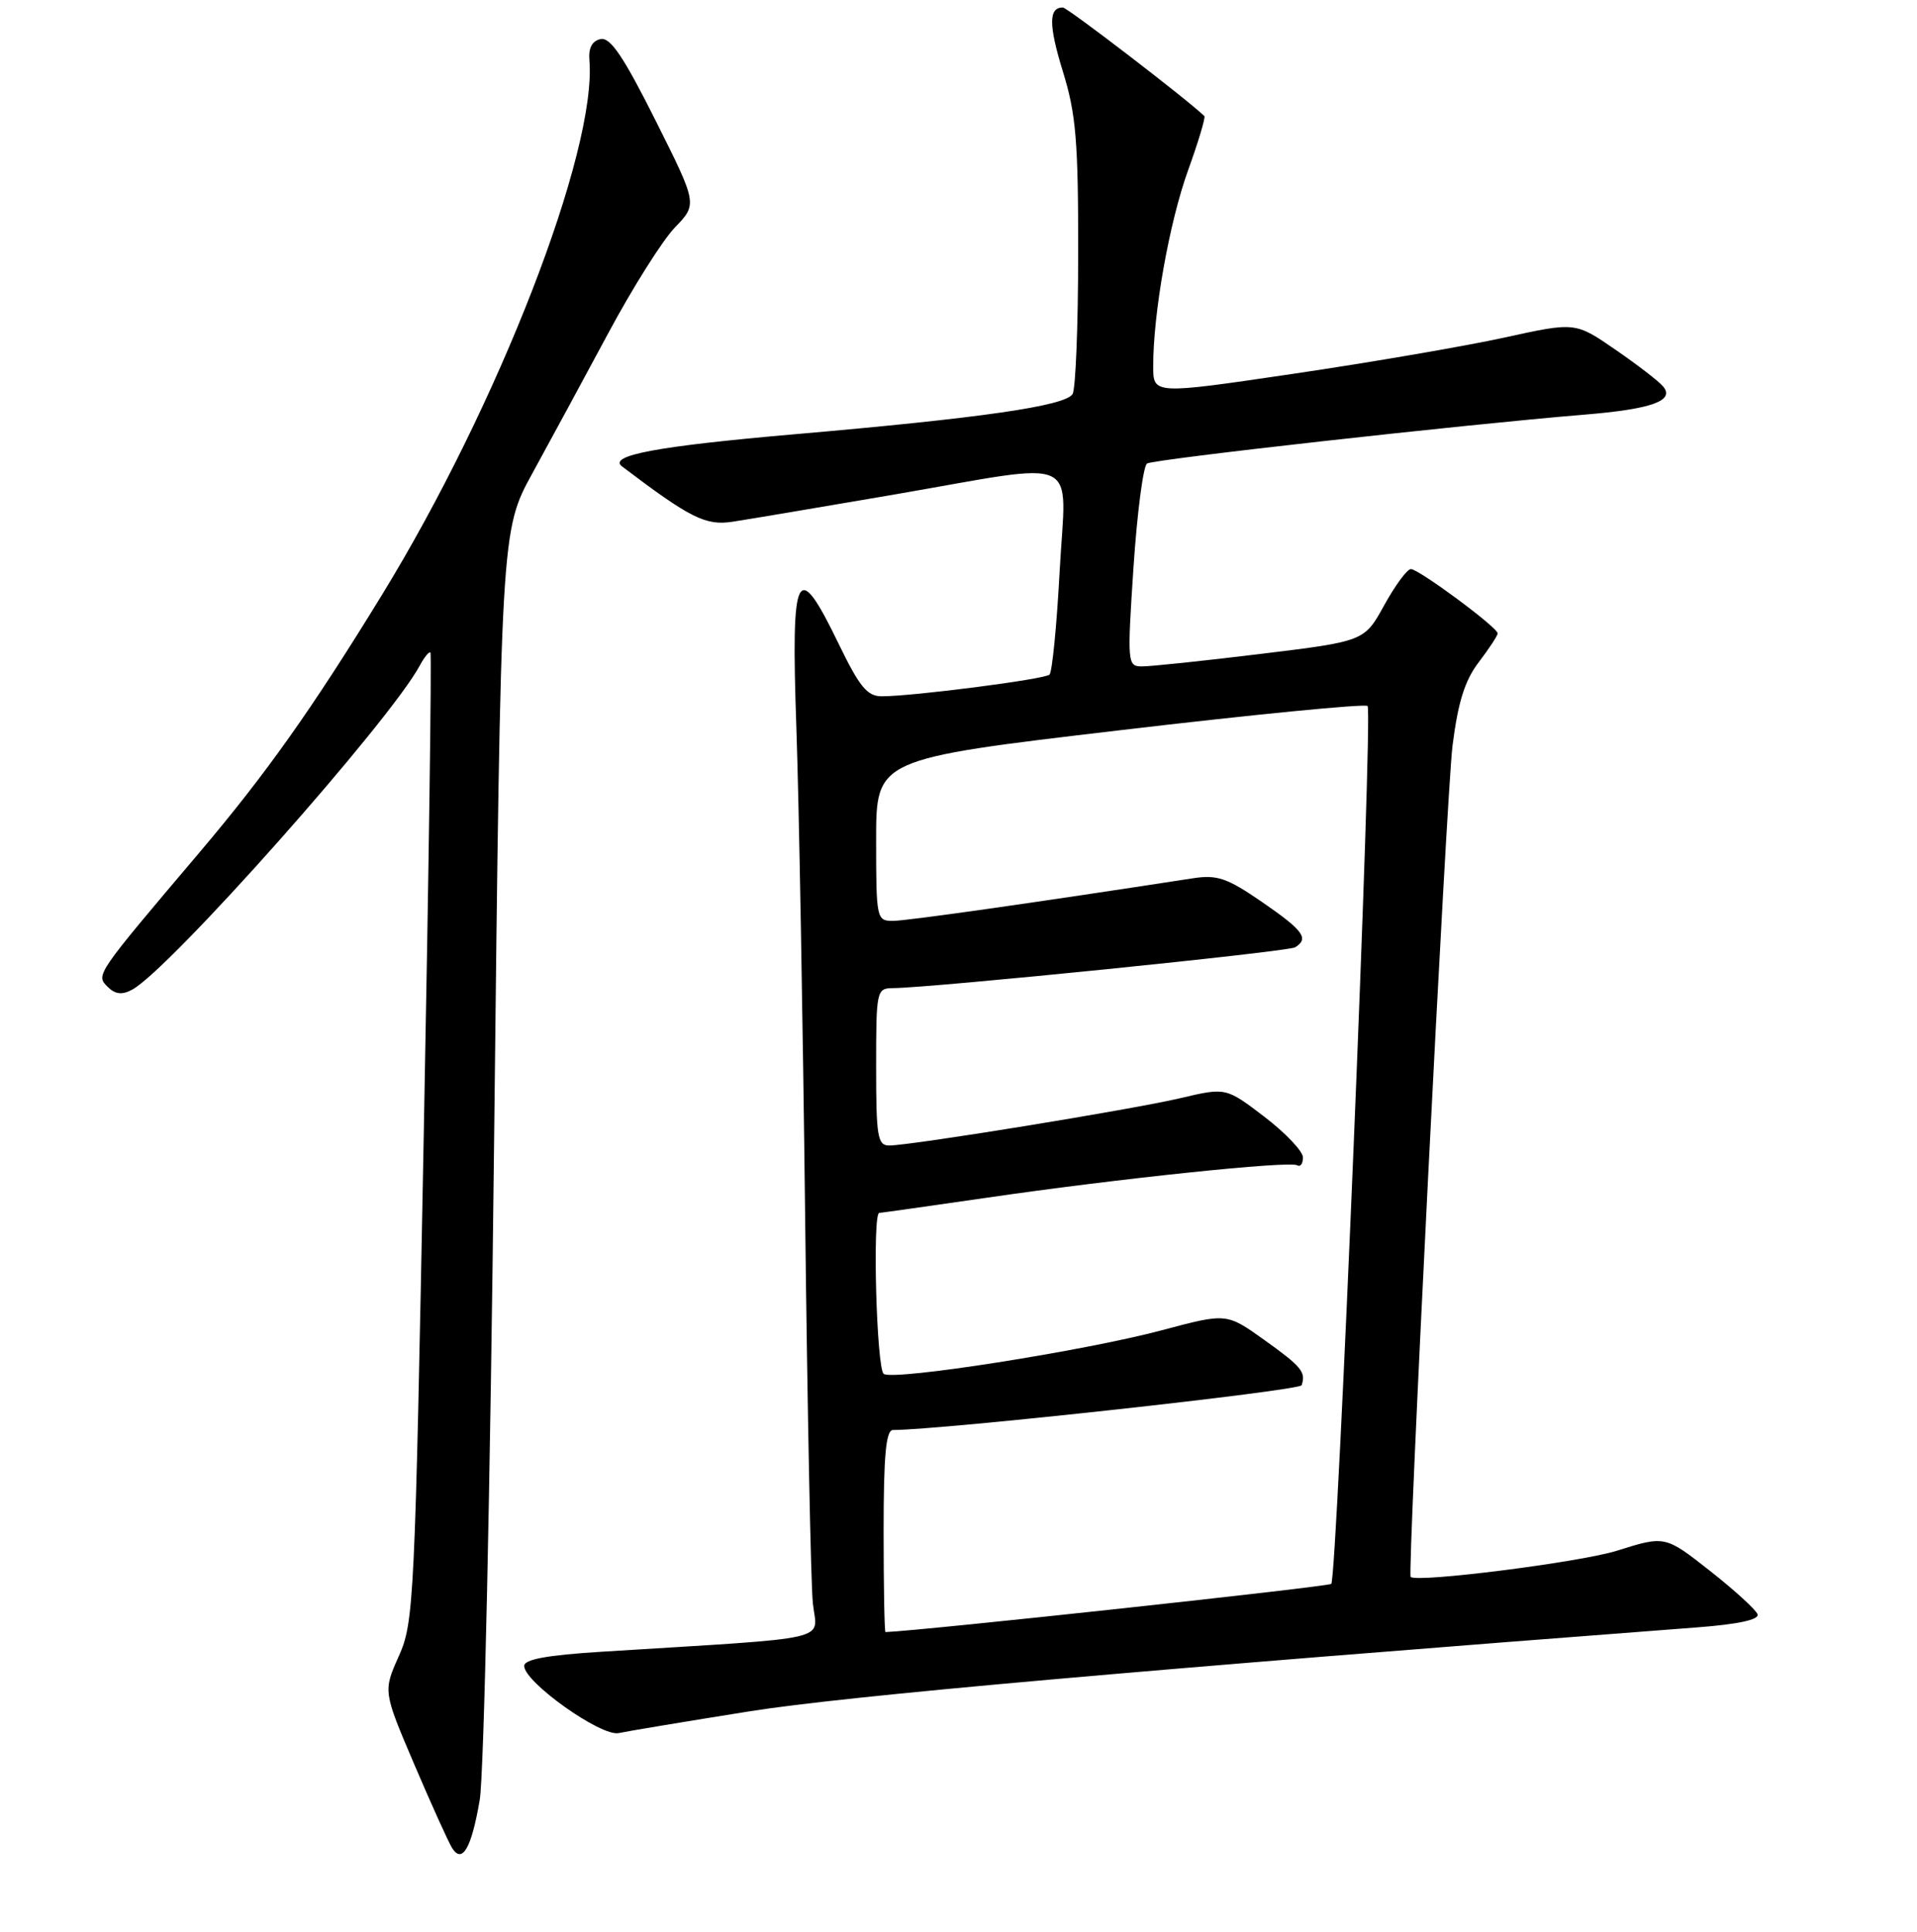 <?xml version="1.0" encoding="UTF-8" standalone="no"?>
<!DOCTYPE svg PUBLIC "-//W3C//DTD SVG 1.1//EN" "http://www.w3.org/Graphics/SVG/1.1/DTD/svg11.dtd" >
<svg xmlns="http://www.w3.org/2000/svg" xmlns:xlink="http://www.w3.org/1999/xlink" version="1.1" viewBox="0 0 256 258">
 <g >
 <path fill="currentColor"
d=" M 64.06 240.43 C 64.63 237.09 65.47 198.78 65.98 152.69 C 66.89 70.88 66.89 70.88 71.11 63.19 C 73.43 58.96 77.98 50.55 81.23 44.50 C 84.47 38.45 88.48 32.09 90.13 30.38 C 93.14 27.26 93.14 27.26 87.53 16.06 C 83.27 7.57 81.51 4.95 80.21 5.22 C 79.08 5.45 78.57 6.40 78.71 8.03 C 79.72 20.16 66.56 54.10 50.98 79.50 C 41.63 94.76 35.52 103.37 26.61 113.89 C 12.78 130.21 12.78 130.21 14.35 131.78 C 15.38 132.81 16.28 132.92 17.64 132.19 C 22.61 129.53 52.09 96.31 56.06 88.89 C 56.67 87.76 57.31 86.98 57.48 87.16 C 57.66 87.35 57.26 116.52 56.58 152.00 C 55.41 213.97 55.28 216.68 53.26 221.20 C 51.16 225.90 51.16 225.90 55.34 235.70 C 57.64 241.09 59.91 246.10 60.38 246.84 C 61.74 248.98 62.96 246.85 64.06 240.43 Z  M 100.12 228.57 C 112.84 226.54 152.50 223.02 226.79 217.35 C 232.13 216.94 234.94 216.33 234.71 215.62 C 234.51 215.02 231.64 212.40 228.35 209.81 C 222.36 205.10 222.36 205.10 215.93 207.12 C 211.10 208.65 189.21 211.43 188.38 210.62 C 187.92 210.18 193.18 105.94 193.97 99.62 C 194.71 93.77 195.61 90.89 197.48 88.44 C 198.87 86.62 200.00 84.89 200.00 84.60 C 200.00 83.80 189.46 76.00 188.41 76.01 C 187.91 76.02 186.31 78.19 184.85 80.84 C 182.20 85.65 182.20 85.65 168.35 87.34 C 160.73 88.27 153.60 89.02 152.50 89.01 C 150.56 89.00 150.52 88.62 151.37 75.75 C 151.86 68.46 152.67 62.23 153.18 61.91 C 154.08 61.33 195.57 56.70 211.50 55.39 C 220.56 54.65 223.69 53.53 222.10 51.62 C 221.54 50.94 218.66 48.72 215.72 46.70 C 210.37 43.01 210.37 43.01 200.93 45.08 C 195.74 46.22 183.06 48.40 172.75 49.92 C 154.00 52.69 154.00 52.69 154.00 48.92 C 154.00 41.79 156.15 29.71 158.65 22.77 C 160.03 18.95 161.01 15.68 160.83 15.50 C 158.56 13.30 142.54 1.00 141.93 1.00 C 140.02 1.00 140.03 3.36 141.95 9.59 C 143.69 15.21 144.00 18.87 143.98 33.86 C 143.98 43.56 143.64 52.01 143.23 52.64 C 142.21 54.23 131.04 55.84 106.12 58.00 C 87.82 59.59 81.14 60.83 83.07 62.30 C 92.17 69.20 94.23 70.23 97.80 69.69 C 99.84 69.38 109.52 67.75 119.32 66.07 C 144.91 61.66 142.36 60.49 141.51 76.25 C 141.12 83.54 140.51 89.77 140.15 90.11 C 139.48 90.73 121.93 93.00 117.75 93.00 C 115.81 93.00 114.78 91.74 112.00 86.00 C 106.39 74.41 105.61 75.97 106.35 97.25 C 106.70 107.29 107.22 136.65 107.52 162.50 C 107.82 188.35 108.28 211.58 108.55 214.13 C 109.09 219.31 112.04 218.63 80.25 220.62 C 73.07 221.07 70.00 221.63 70.00 222.51 C 70.00 224.67 80.27 231.98 82.62 231.48 C 83.78 231.23 91.65 229.92 100.12 228.57 Z  M 118.00 204.50 C 118.00 194.37 118.31 191.00 119.25 191.00 C 125.93 190.97 173.58 185.75 173.82 185.02 C 174.42 183.26 173.82 182.53 168.78 178.93 C 163.79 175.37 163.79 175.37 155.14 177.68 C 144.87 180.42 119.48 184.42 118.02 183.51 C 117.06 182.92 116.48 162.00 117.42 162.00 C 117.65 162.00 124.06 161.09 131.67 159.99 C 149.28 157.42 172.23 155.02 173.23 155.64 C 173.65 155.90 174.00 155.44 174.00 154.60 C 174.00 153.77 171.68 151.33 168.86 149.17 C 163.71 145.24 163.71 145.24 157.61 146.68 C 151.09 148.21 121.68 152.99 118.75 153.00 C 117.19 153.00 117.00 151.83 117.00 142.50 C 117.00 132.28 117.06 132.00 119.25 131.98 C 124.55 131.93 172.00 127.12 172.95 126.53 C 174.85 125.36 174.07 124.29 168.54 120.48 C 163.86 117.26 162.55 116.81 159.29 117.31 C 137.70 120.64 121.09 122.99 119.25 123.00 C 117.06 123.00 117.00 122.73 117.00 112.19 C 117.00 101.37 117.00 101.37 149.52 97.54 C 167.40 95.43 182.30 93.97 182.63 94.30 C 183.36 95.02 178.57 210.76 177.78 211.55 C 177.40 211.93 123.08 217.81 118.25 217.99 C 118.11 218.00 118.00 211.93 118.00 204.50 Z "/>
</g>
</svg>